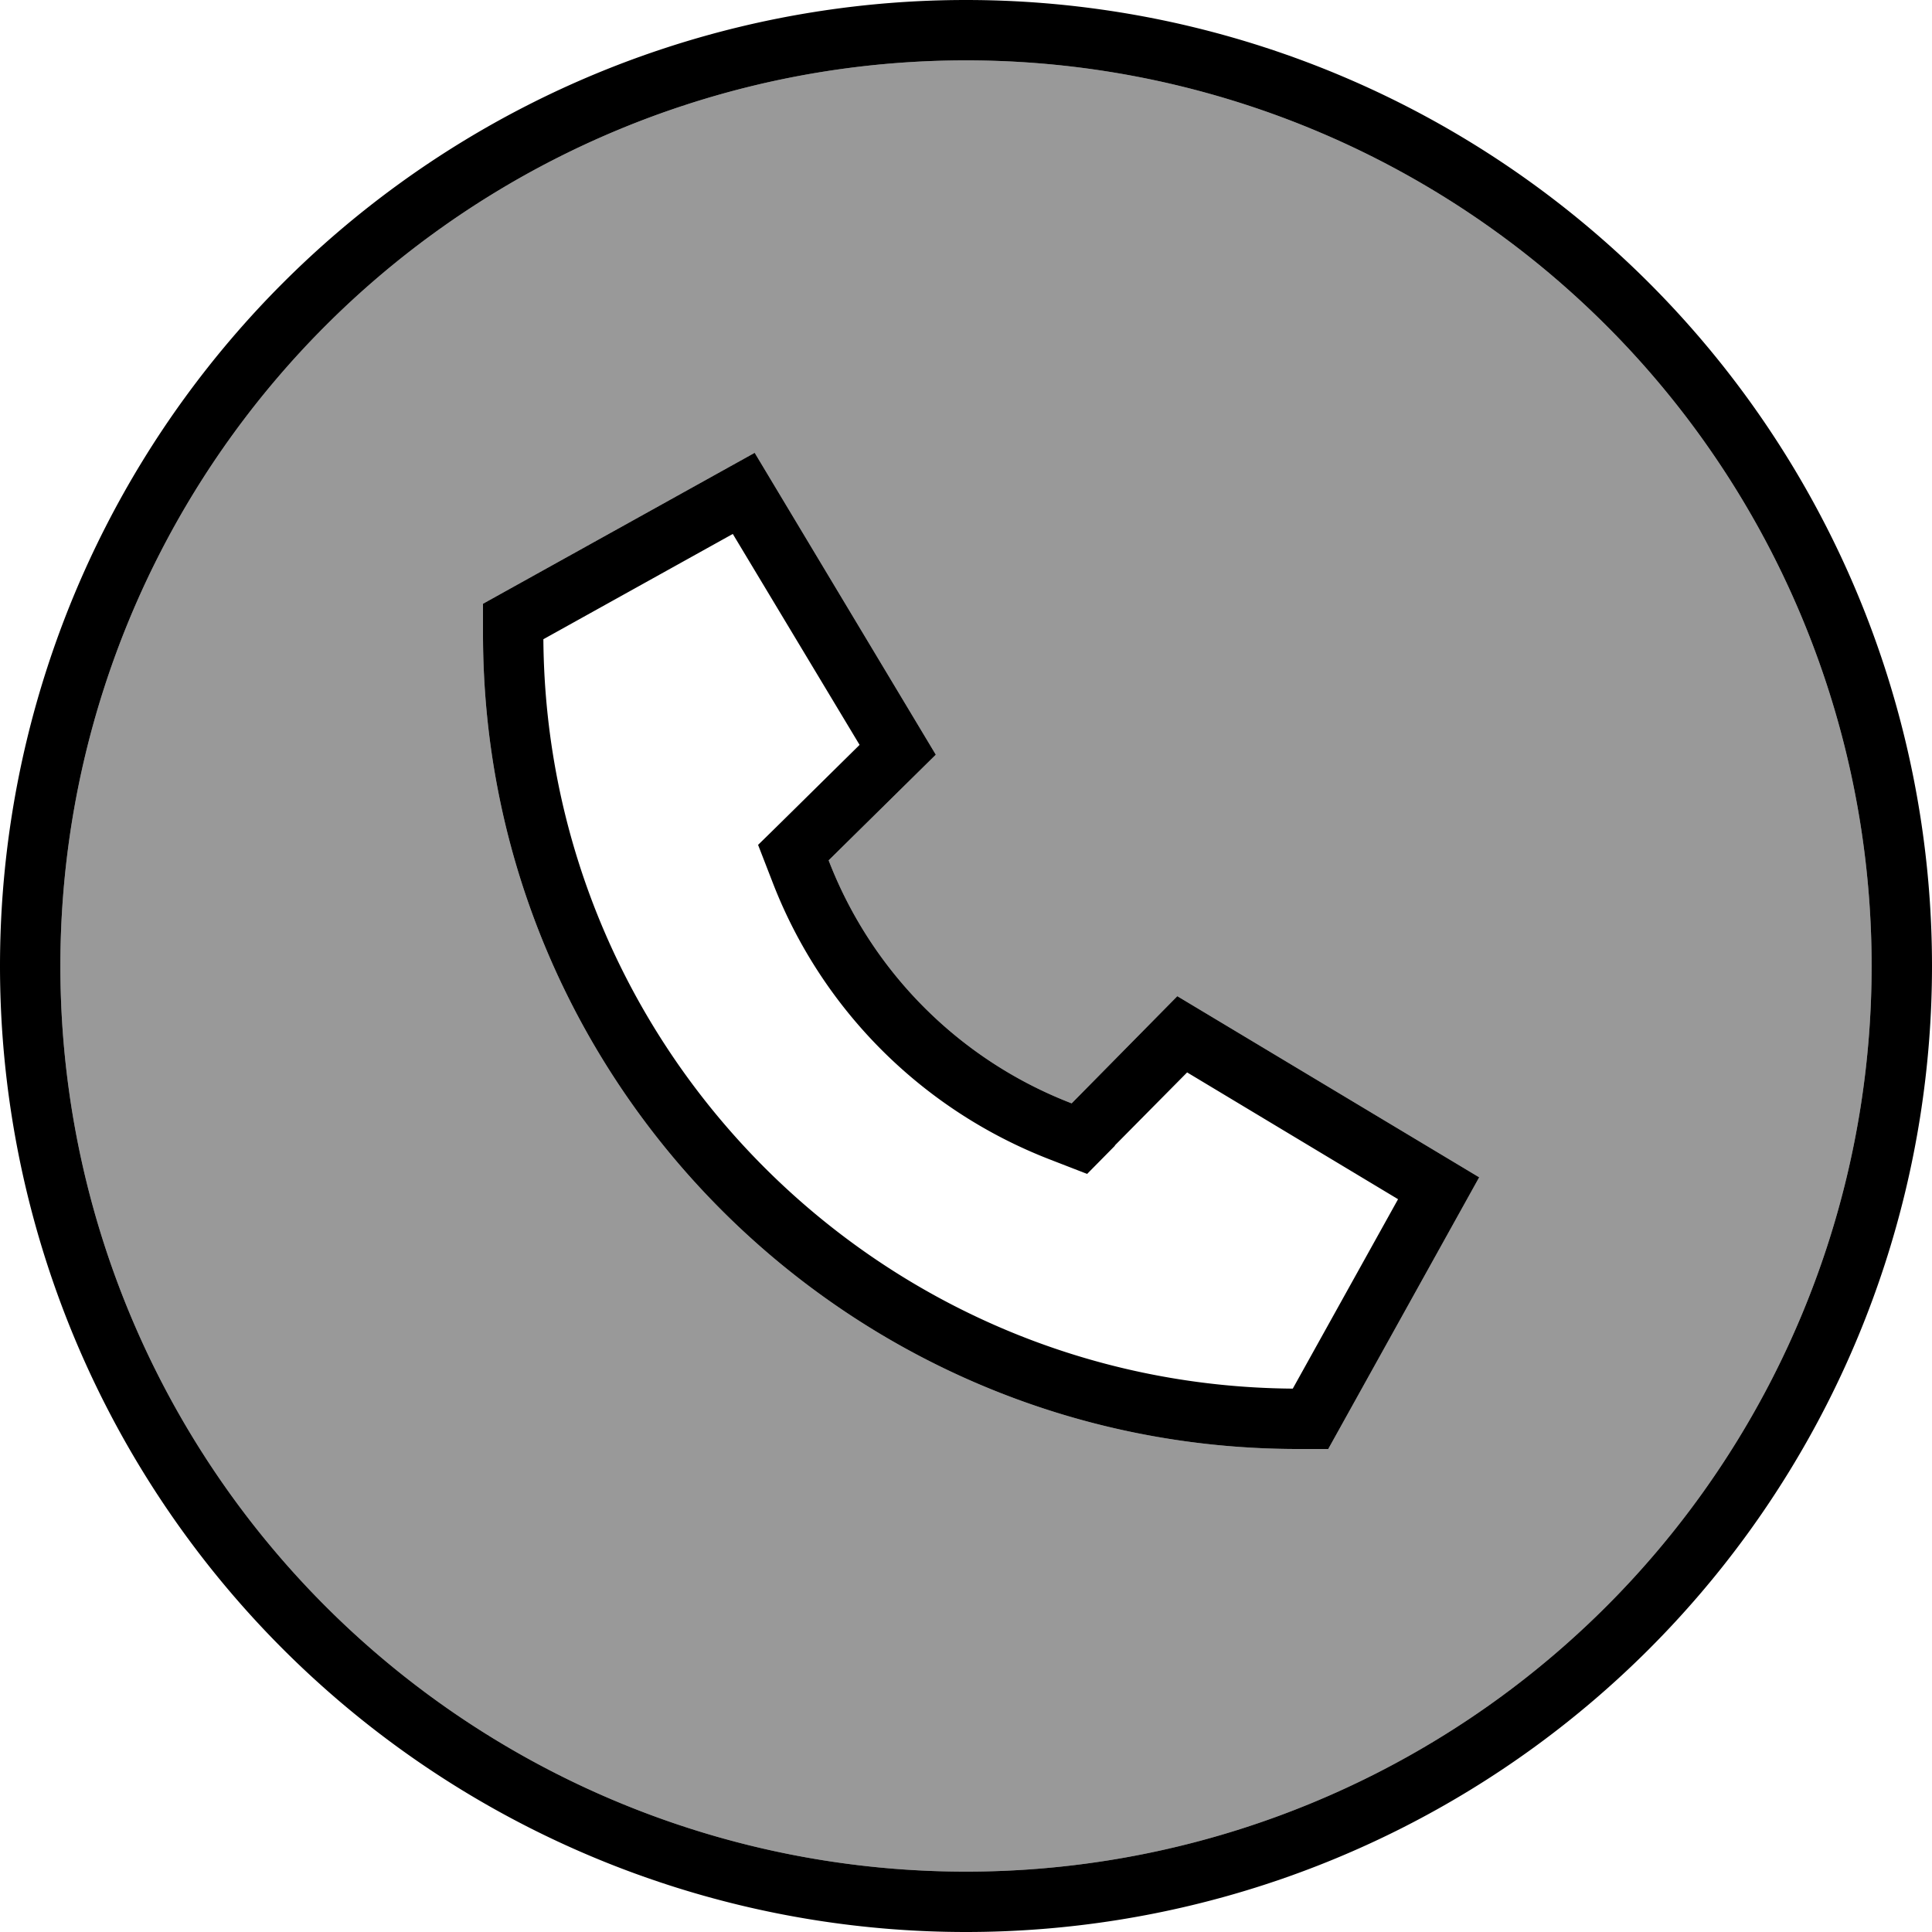 <svg fill="currentColor" xmlns="http://www.w3.org/2000/svg" viewBox="0 0 512 512"><!--! Font Awesome Pro 7.1.0 by @fontawesome - https://fontawesome.com License - https://fontawesome.com/license (Commercial License) Copyright 2025 Fonticons, Inc. --><path opacity=".4" fill="currentColor" d="M16 256a240 240 0 1 0 480 0 240 240 0 1 0 -480 0zm112-96l72-40 48 80-28.4 28c11.4 29.6 34.8 53 64.4 64.4l28-28.4 80 48-40 72-8 0c-119.3 0-216-96.7-216-216l0-8z"/><path fill="currentColor" d="M256 16a240 240 0 1 1 0 480 240 240 0 1 1 0-480zm0 496a256 256 0 1 0 0-512 256 256 0 1 0 0 512zm-8-312l-48-80-72 40 0 8c0 119.3 96.7 216 216 216l8 0 40-72-80-48-28 28.4c-29.6-11.4-53-34.8-64.4-64.4L248 200zm47.4 103.6l19.2-19.4 55.9 33.6-27.9 50.2c-109.3-.8-197.8-89.2-198.6-198.6l50.2-27.9 33.6 55.9c-14.9 14.7-23.9 23.6-26.9 26.5l3.8 9.8c13 33.8 39.7 60.5 73.6 73.6l9.8 3.8 7.4-7.5z"/></svg>